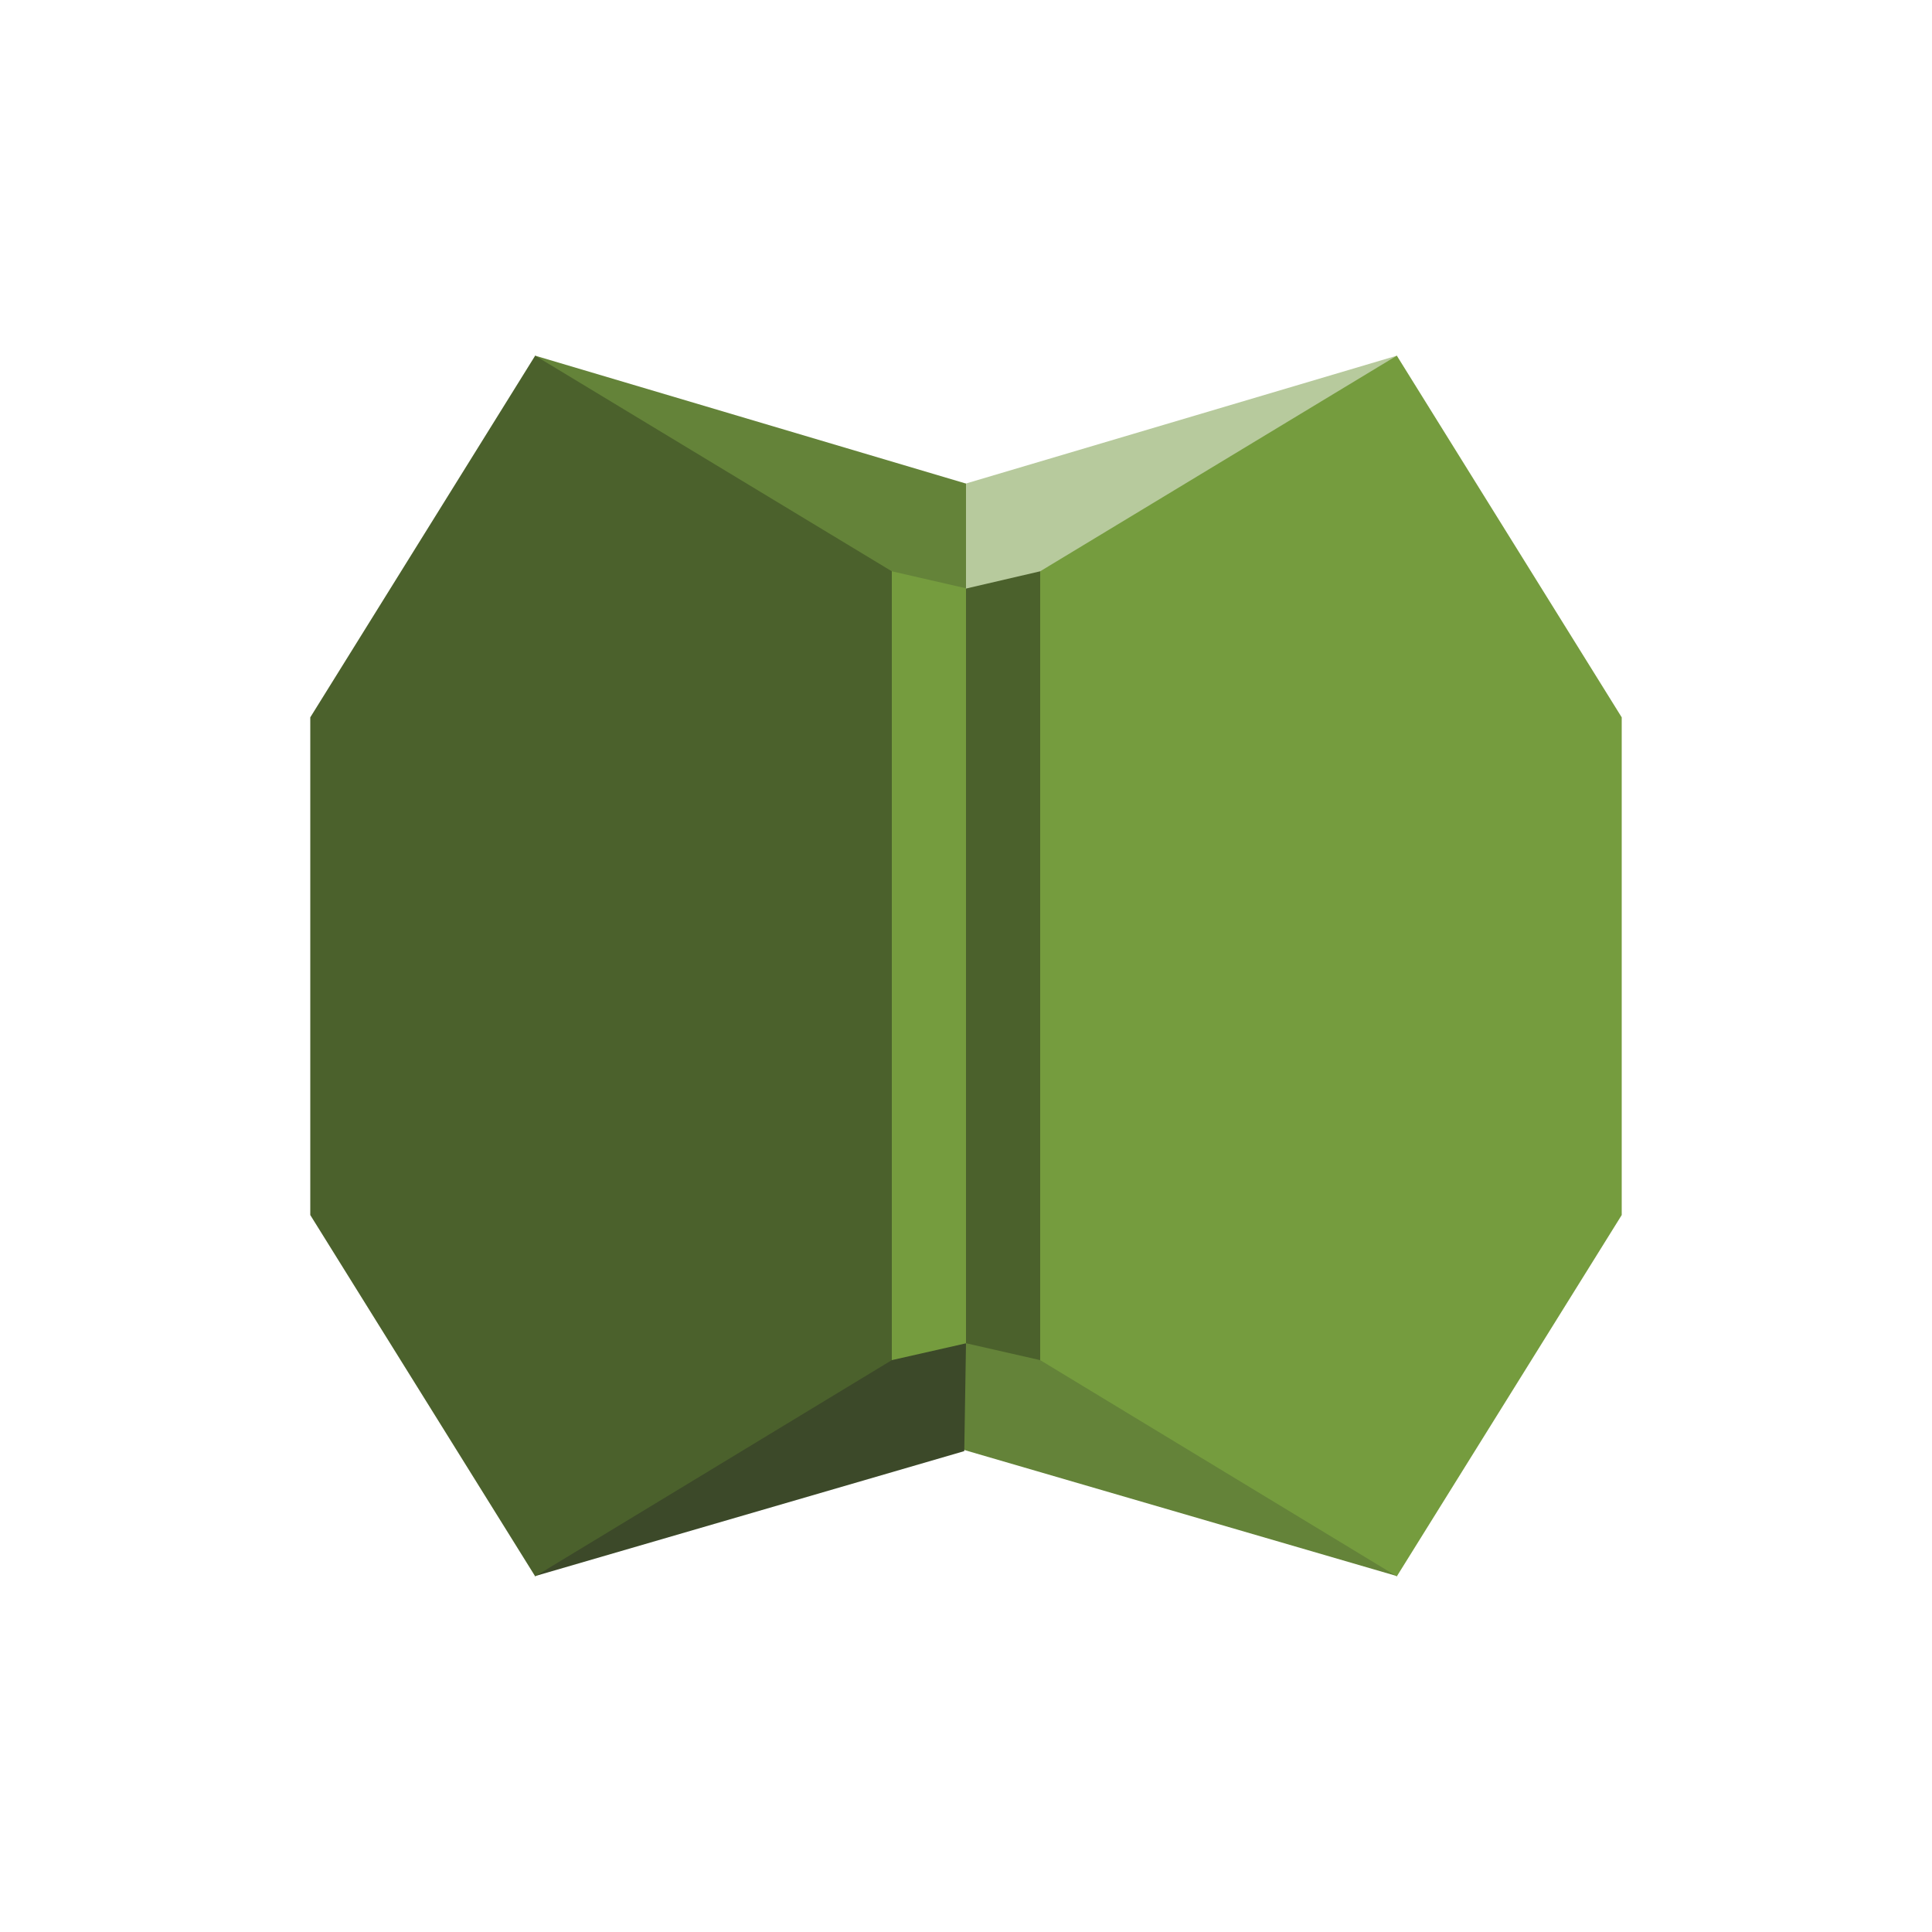<svg id="Layer_1" data-name="Layer 1" xmlns="http://www.w3.org/2000/svg" width="100" height="100" viewBox="0 0 100 100">
  <title>SecurityIdentityCompliance</title>
  <g>
    <polygon points="72.31 81.58 35.39 70.82 55.93 52.37 72.31 74.61 72.31 81.58" fill="#648339"/>
    <polygon points="27.69 81.58 49.91 75.11 50 69.53 26.27 59.49 27.69 81.58" fill="#3c4929"/>
    <polygon points="35.39 29.36 72.3 18.41 68.75 40.32 17.94 37.92 35.39 29.36" fill="#b7ca9d"/>
    <polygon points="83.94 62.89 72.3 81.59 53.84 70.4 50 50 53.84 29.57 72.3 18.41 83.94 37.13 83.94 62.89" fill="#759c3e"/>
    <polygon points="53.84 70.4 17.94 62.23 17.94 37.92 53.84 29.57 53.84 70.4" fill="#4b612c"/>
    <polygon points="50 25.03 27.7 18.41 31.25 40.32 50 30.45 50 25.03" fill="#648339"/>
    <polygon points="16.06 62.89 27.7 81.59 46.16 70.4 48.81 50 46.16 29.57 27.7 18.41 16.06 37.13 16.06 62.89" fill="#4b612c"/>
    <polygon points="50 69.53 46.16 70.4 46.16 29.57 50 30.45 50 69.53" fill="#759c3e"/>
  </g>
</svg>
